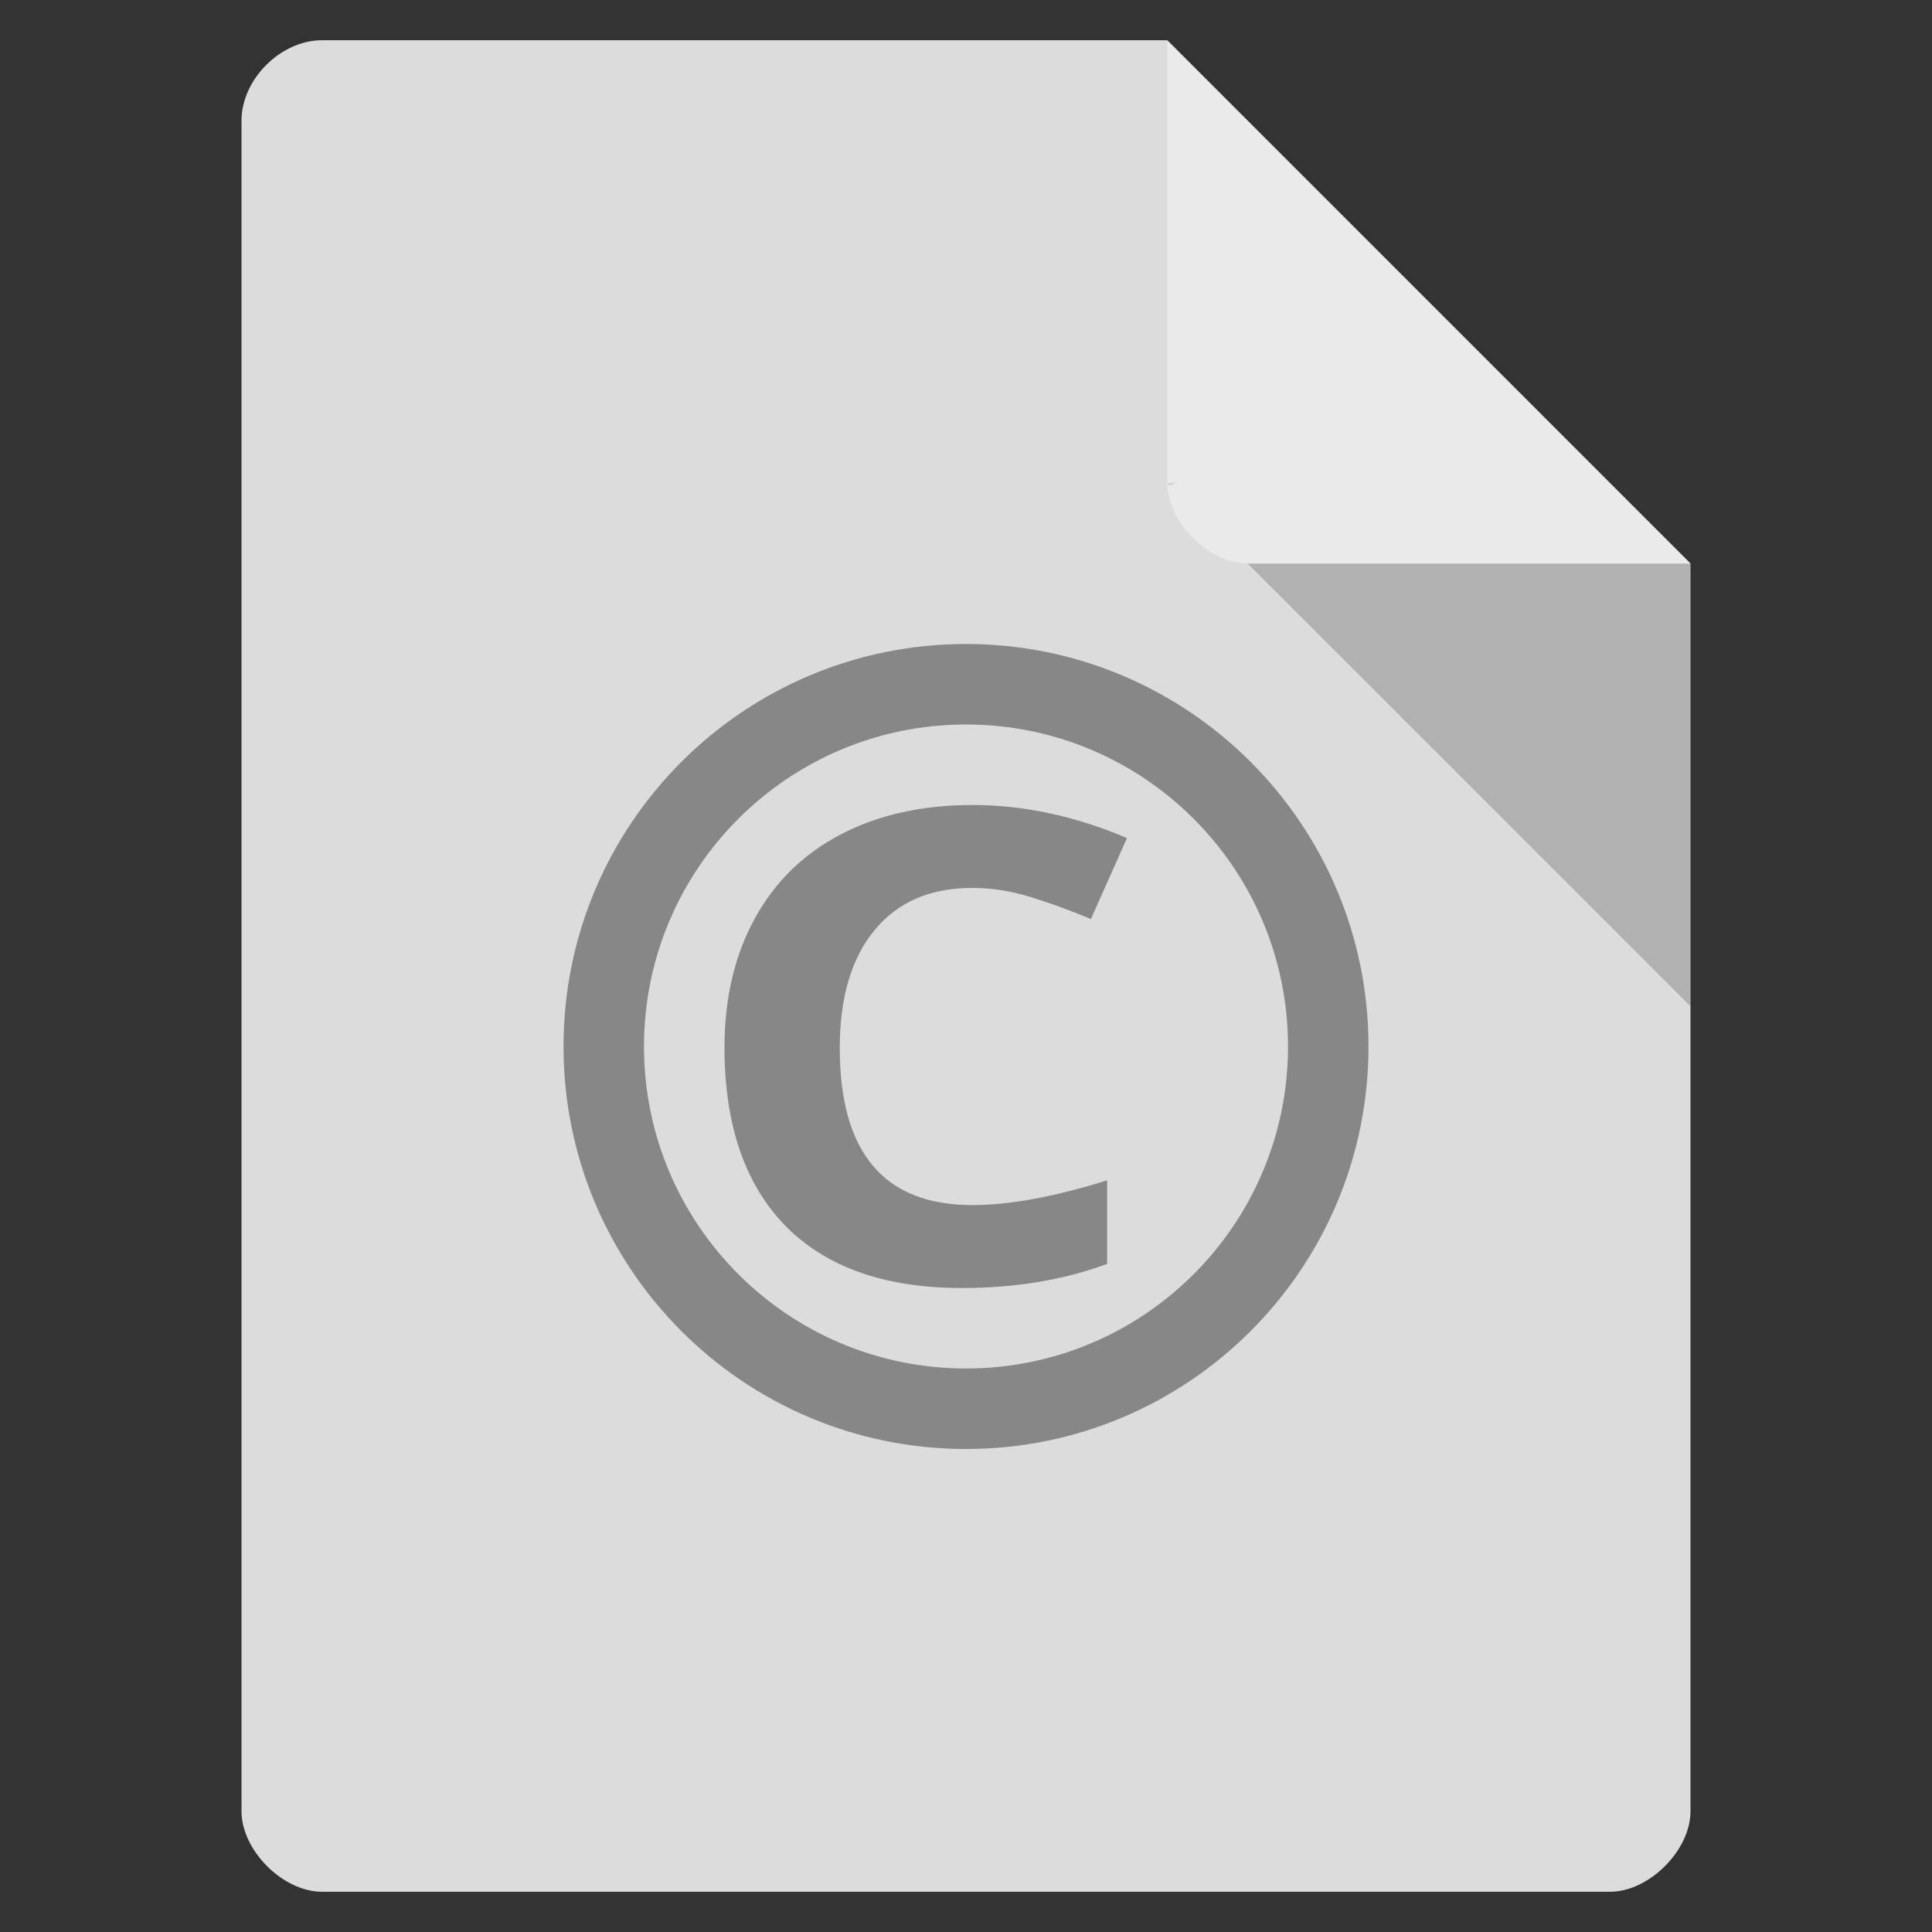 <svg width="256" xmlns="http://www.w3.org/2000/svg" height="256" viewBox="0 0 256 256" xmlns:xlink="http://www.w3.org/1999/xlink">
<rect x="0" y="0" width="256" height="256" fill="#333333" stroke="none"/>
<path style="fill:#dcdcdc" d="M 42.668 5.332 C 37.18 5.332 32 10.516 32 16 L 32 240 C 32 245.18 37.484 250.668 42.668 250.668 L 213.332 250.668 C 218.516 250.668 224 245.18 224 240 L 224 74.668 L 154.668 5.332 Z "/>
<path style="fill:#000;fill-opacity:.196" d="M 154.668 64 L 155 64.332 L 155.832 64 Z M 165.332 74.668 L 224 133.332 L 224 74.668 Z "/>
<path style="fill:#fff;fill-opacity:.392" d="M 154.668 5.332 L 224 74.668 L 165.332 74.668 C 160.152 74.668 154.668 69.18 154.668 64 Z "/>
<g style="fill:#878787">
<path d="M 128 85.332 C 98.543 85.332 74.668 109.211 74.668 138.668 C 74.668 168.121 98.543 192 128 192 C 157.457 192 181.332 168.121 181.332 138.668 C 181.332 109.211 157.457 85.332 128 85.332 Z M 128 96 C 151.562 96 170.668 115.102 170.668 138.668 C 170.668 162.23 151.562 181.332 128 181.332 C 104.438 181.332 85.332 162.23 85.332 138.668 C 85.332 115.102 104.438 96 128 96 Z "/>
<path d="M 128.844 117.652 C 123.258 117.652 118.934 119.527 115.867 123.273 C 112.805 126.992 111.273 132.188 111.273 138.859 C 111.273 152.738 117.129 159.68 128.844 159.68 C 133.758 159.68 139.711 158.586 146.699 156.402 L 146.699 167.473 C 140.957 169.602 134.539 170.668 127.453 170.668 C 117.273 170.668 109.484 167.926 104.09 162.449 C 98.699 156.941 96 149.051 96 138.773 C 96 132.301 97.324 126.637 99.973 121.781 C 102.625 116.902 106.422 113.168 111.367 110.586 C 116.348 107.973 122.172 106.668 128.844 106.668 C 135.641 106.668 142.473 108.129 149.332 111.051 L 144.547 121.781 C 141.93 120.676 139.297 119.711 136.648 118.887 C 133.996 118.062 131.395 117.652 128.844 117.652 "/>
</g>
</svg>
